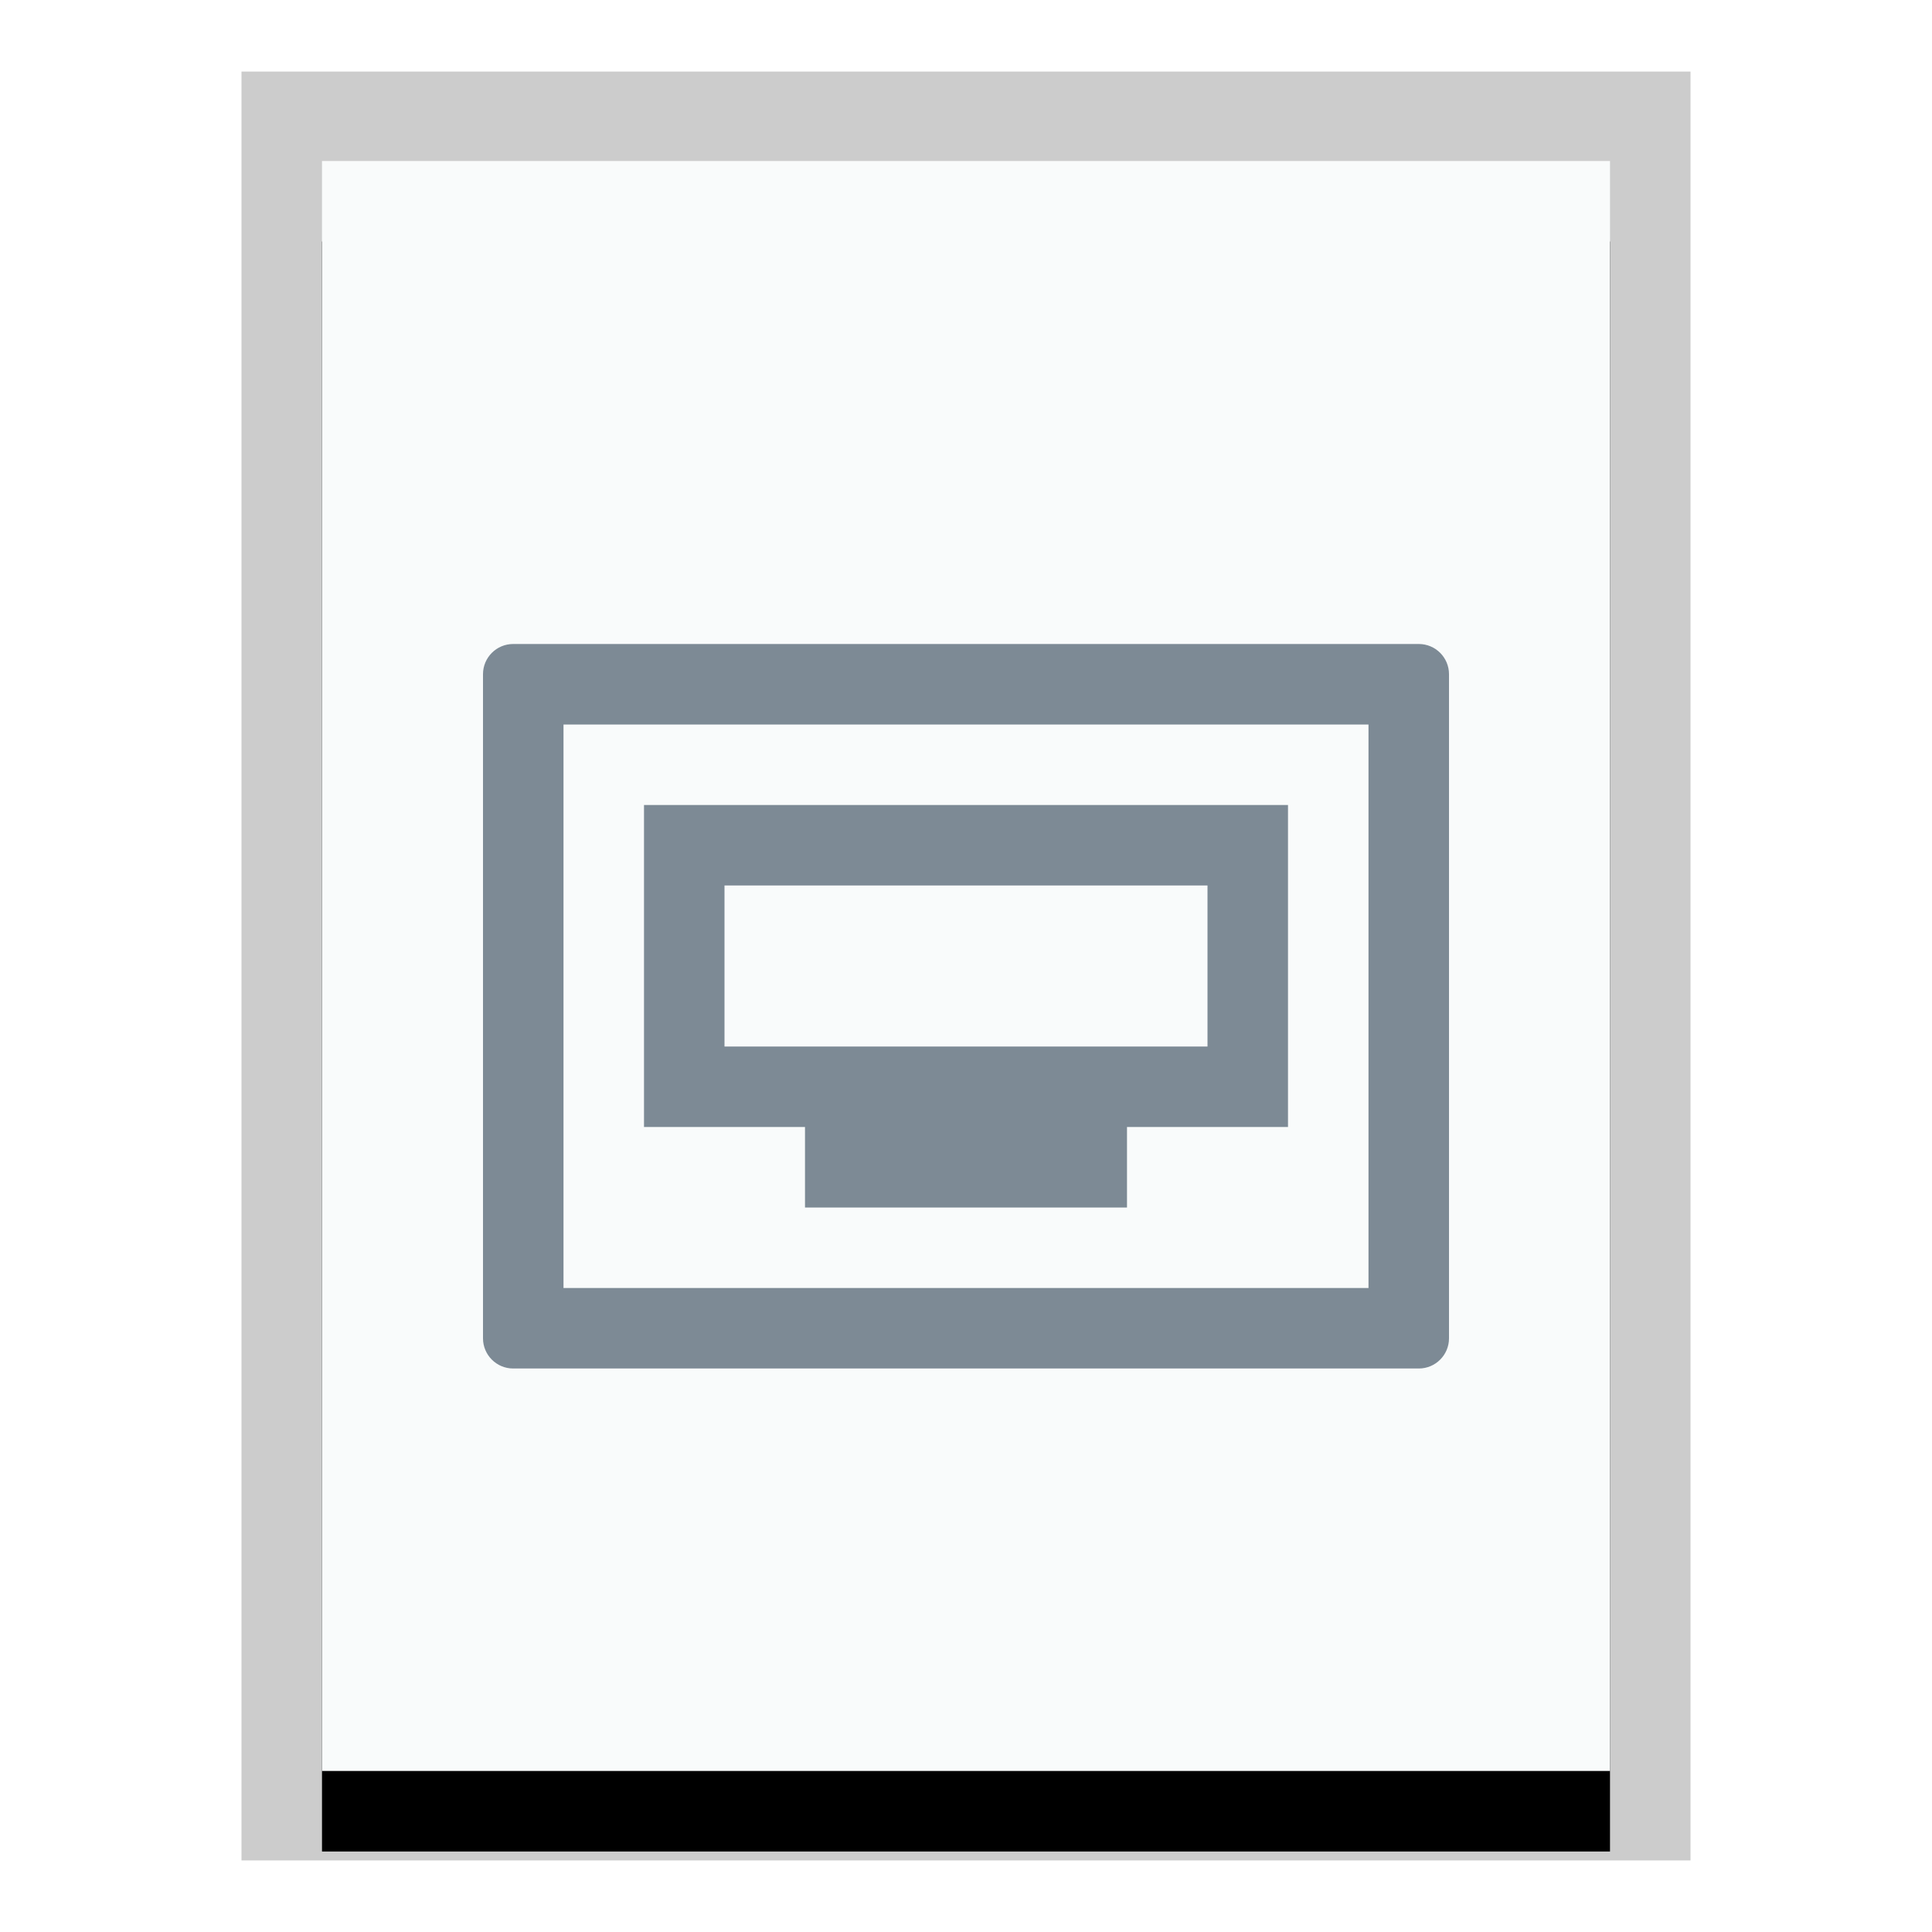 <svg xmlns="http://www.w3.org/2000/svg" xmlns:xlink="http://www.w3.org/1999/xlink" width="24" height="24" viewBox="0 0 24 24">
  <defs>
    <polygon id="application-x-remote-connection-b" points="0 0 16 0 16 20 0 20"/>
    <filter id="application-x-remote-connection-a" width="125%" height="120%" x="-12.5%" y="-5%" filterUnits="objectBoundingBox">
      <feOffset dy="1" in="SourceAlpha" result="shadowOffsetOuter1"/>
      <feGaussianBlur in="shadowOffsetOuter1" result="shadowBlurOuter1" stdDeviation=".5"/>
      <feColorMatrix in="shadowBlurOuter1" values="0 0 0 0 0   0 0 0 0 0   0 0 0 0 0  0 0 0 0.2 0"/>
    </filter>
  </defs>
  <g fill="none" fill-rule="evenodd">
    <g transform="translate(4 2)">
      <use fill="#000" filter="url(#application-x-remote-connection-a)" xlink:href="#application-x-remote-connection-b"/>
      <use fill="#F9FBFB" xlink:href="#application-x-remote-connection-b"/>
      <path fill="#000" fill-opacity=".2" fill-rule="nonzero" d="M17,-1.111 L-1,-1.111 L-1,21.111 L17,21.111 L17,-1.111 Z M16,-4.4408921e-16 L16,20 L0,20 L0,-4.4408921e-16 L16,-4.4408921e-16 Z"/>
    </g>
    <path fill="#2A4052" fill-opacity=".6" d="M17.625,8 C17.832,8 18,8.168 18,8.375 L18,16.625 C18,16.832 17.832,17 17.625,17 L6.375,17 C6.168,17 6,16.832 6,16.625 L6,8.375 C6,8.168 6.168,8 6.375,8 L17.625,8 Z M17,9 L7,9 L7,16 L17,16 L17,9 Z M16,10 L16,14 L14,14 L14,15 L10,15 L10,14 L8,14 L8,10 L16,10 Z M15,11 L9,11 L9,13 L15,13 L15,11 Z"/>
  </g>
</svg>
